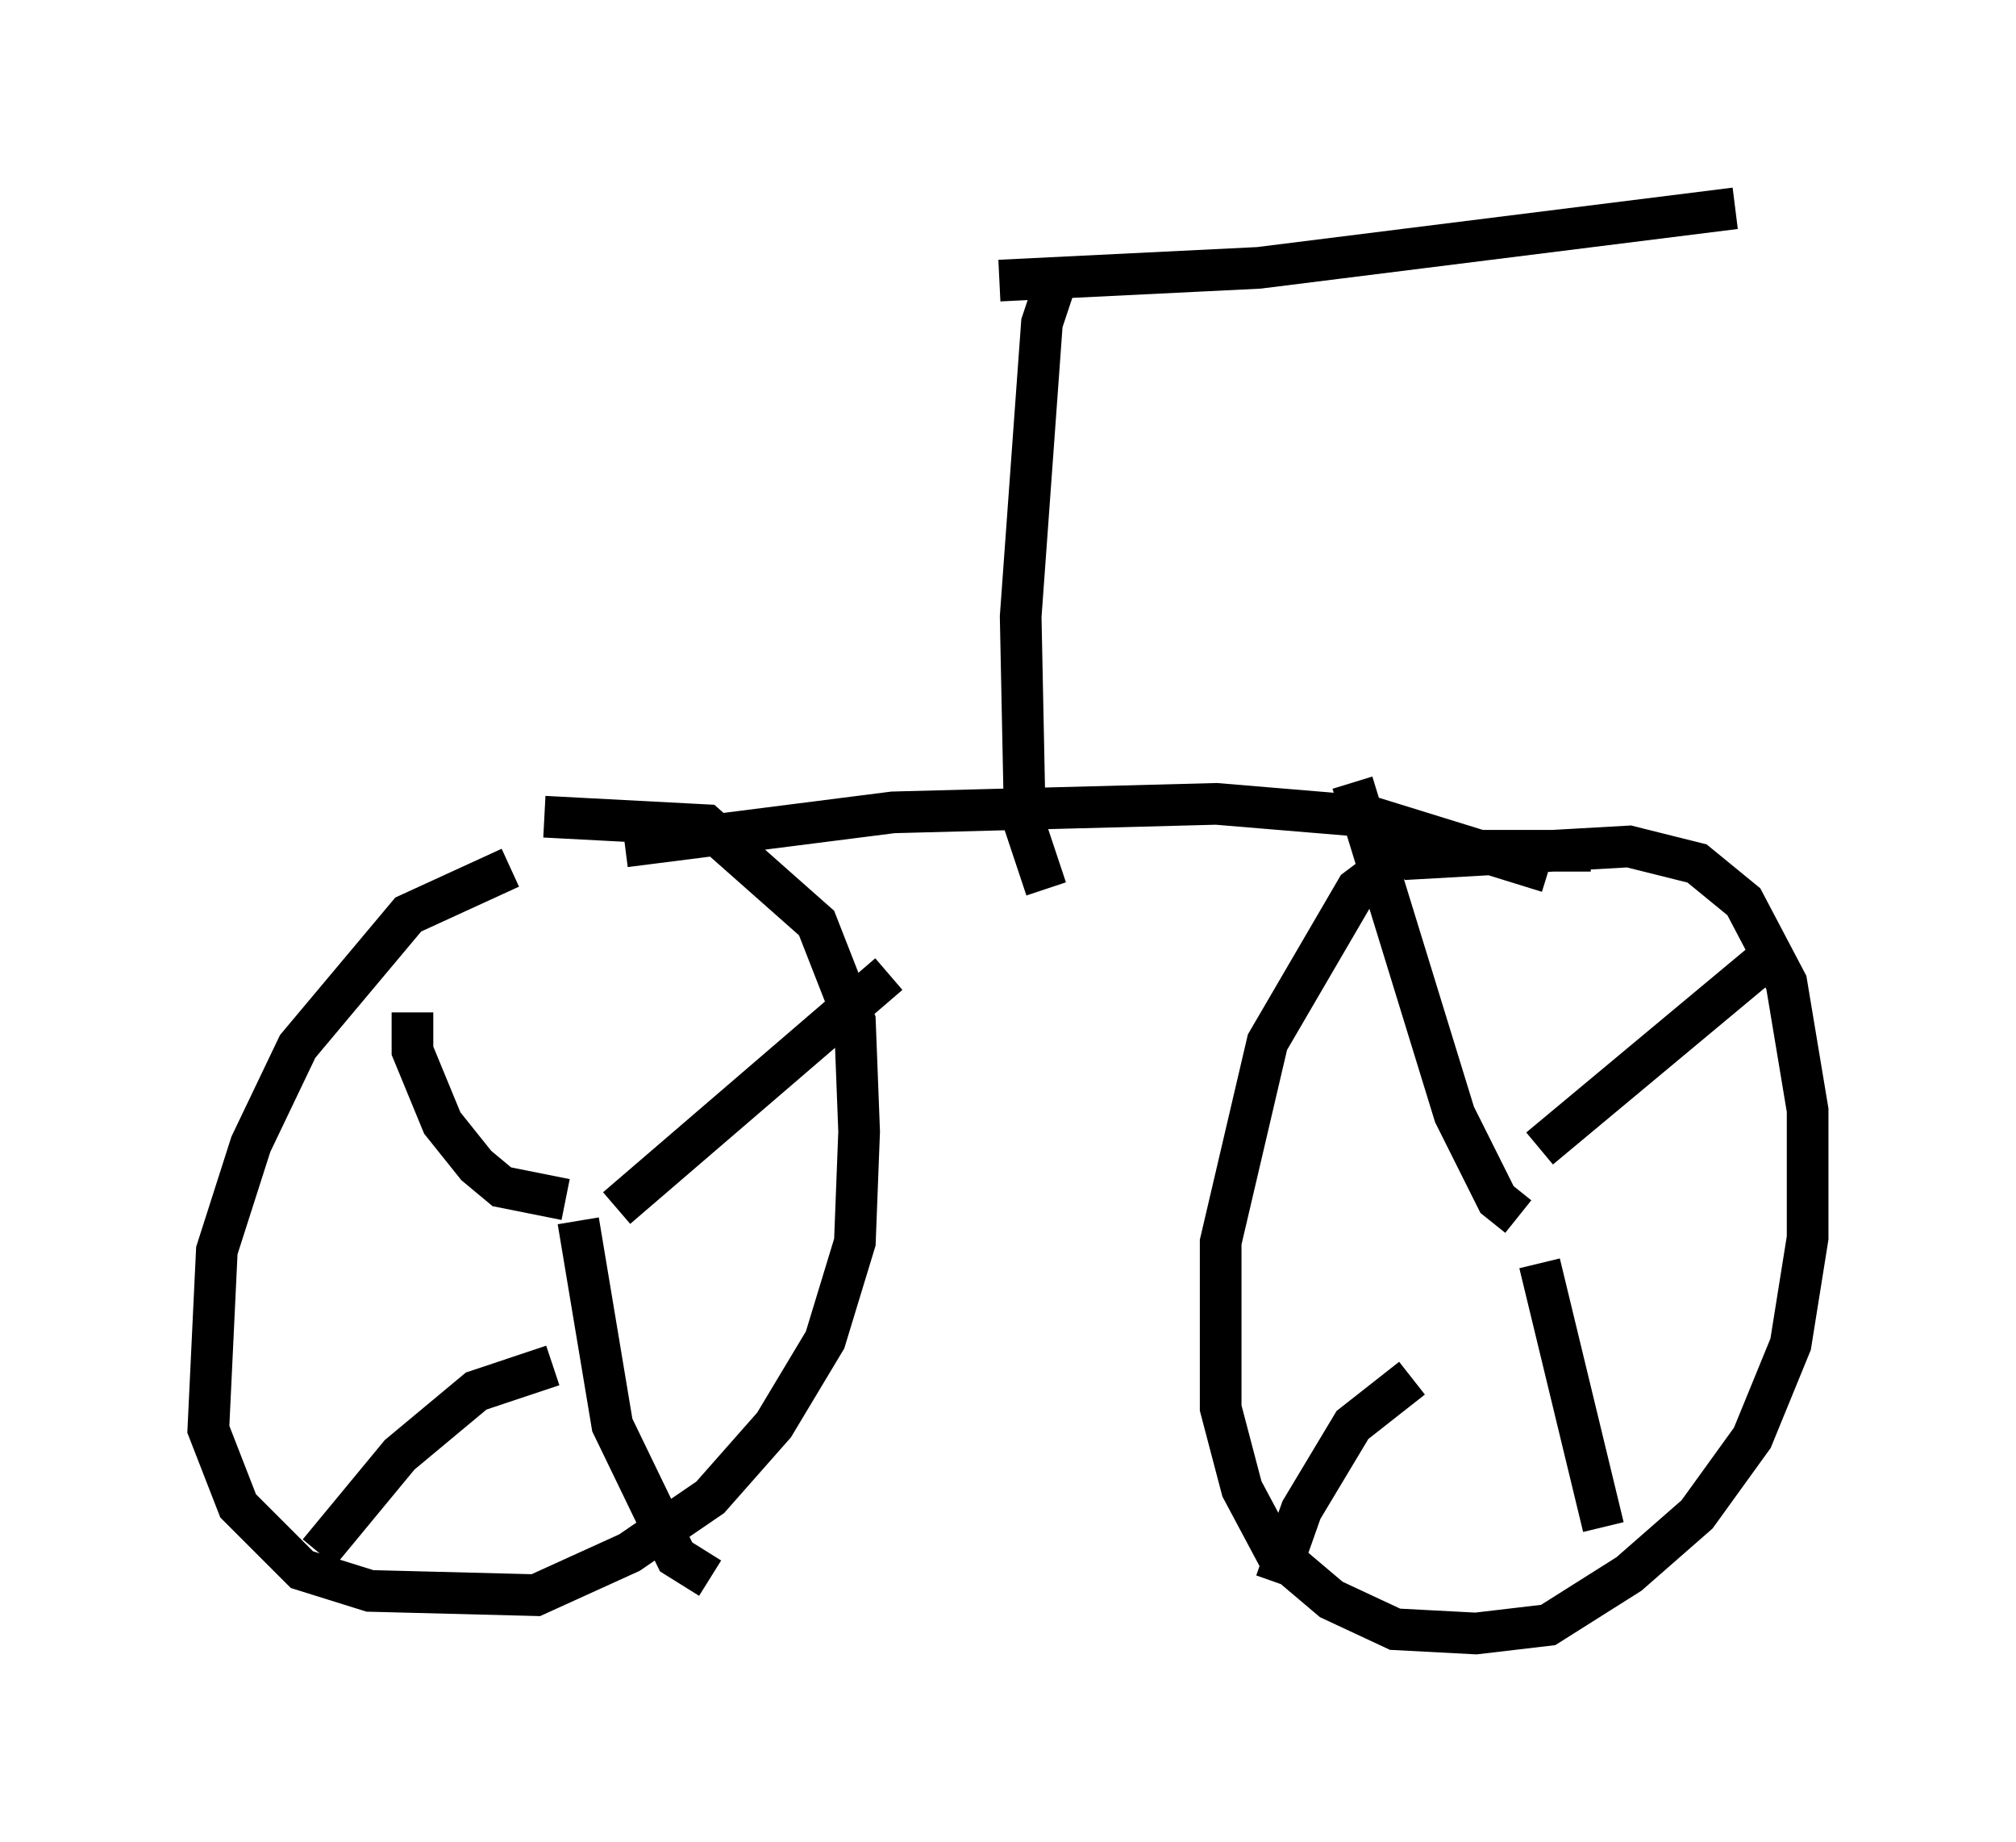 <?xml version="1.0" encoding="utf-8" ?>
<svg baseProfile="full" height="44.198" version="1.1" width="48.384" xmlns="http://www.w3.org/2000/svg" xmlns:ev="http://www.w3.org/2001/xml-events" xmlns:xlink="http://www.w3.org/1999/xlink"><defs /><rect fill="white" height="44.198" width="48.384" x="0" y="0" /><path d="M14.8, 21.027 m-2.552, -0.204 l-2.45, 1.123 -2.654, 3.165 l-1.123, 2.348 -0.817, 2.552 l-0.204, 4.288 0.715, 1.838 l1.531, 1.531 1.633, 0.51 l3.981, 0.102 2.246, -1.021 l1.94, -1.327 1.531, -1.735 l1.225, -2.042 0.715, -2.348 l0.102, -2.654 -0.102, -2.654 l-0.919, -2.348 -2.654, -2.348 l-3.879, -0.204 m25.113, 0.817 l-4.39, 0.0 -1.225, 0.919 l-2.144, 3.675 -1.123, 4.798 l0.0, 3.981 0.51, 1.94 l0.817, 1.531 1.327, 1.123 l1.531, 0.715 1.94, 0.102 l1.735, -0.204 1.94, -1.225 l1.633, -1.429 1.327, -1.838 l0.919, -2.246 0.408, -2.552 l0.0, -3.063 -0.51, -3.063 l-1.021, -1.94 -1.123, -0.919 l-1.633, -0.408 -5.41, 0.306 m-20.417, 9.086 l0.0, 0.0 m0.306, -0.919 l-1.531, -0.306 -0.613, -0.51 l-0.817, -1.021 -0.715, -1.735 l0.0, -0.919 m3.777, 5.921 l0.0, 0.0 m1.123, -1.225 l6.533, -5.615 m-8.065, 9.392 l-1.838, 0.613 -1.838, 1.531 l-1.94, 2.348 m6.227, -7.963 l0.817, 4.9 1.531, 3.165 l0.817, 0.51 m19.396, -8.269 l0.0, 0.0 m0.0, -0.408 l-0.51, -0.408 -1.021, -2.042 l-2.45, -7.963 m4.492, 8.779 l5.513, -4.594 m-8.575, 10.106 l-1.429, 1.123 -1.225, 2.042 l-0.613, 1.735 m6.329, -7.656 l1.531, 6.329 m-23.479, -16.334 l6.431, -0.817 7.758, -0.204 l3.675, 0.306 4.288, 1.327 m-12.046, 0.408 l-0.51, -1.531 -0.102, -5.002 l0.51, -7.044 0.306, -0.919 m-1.327, -0.102 l6.227, -0.306 11.433, -1.429 " fill="none" stroke="black" stroke-width="1" /></svg>